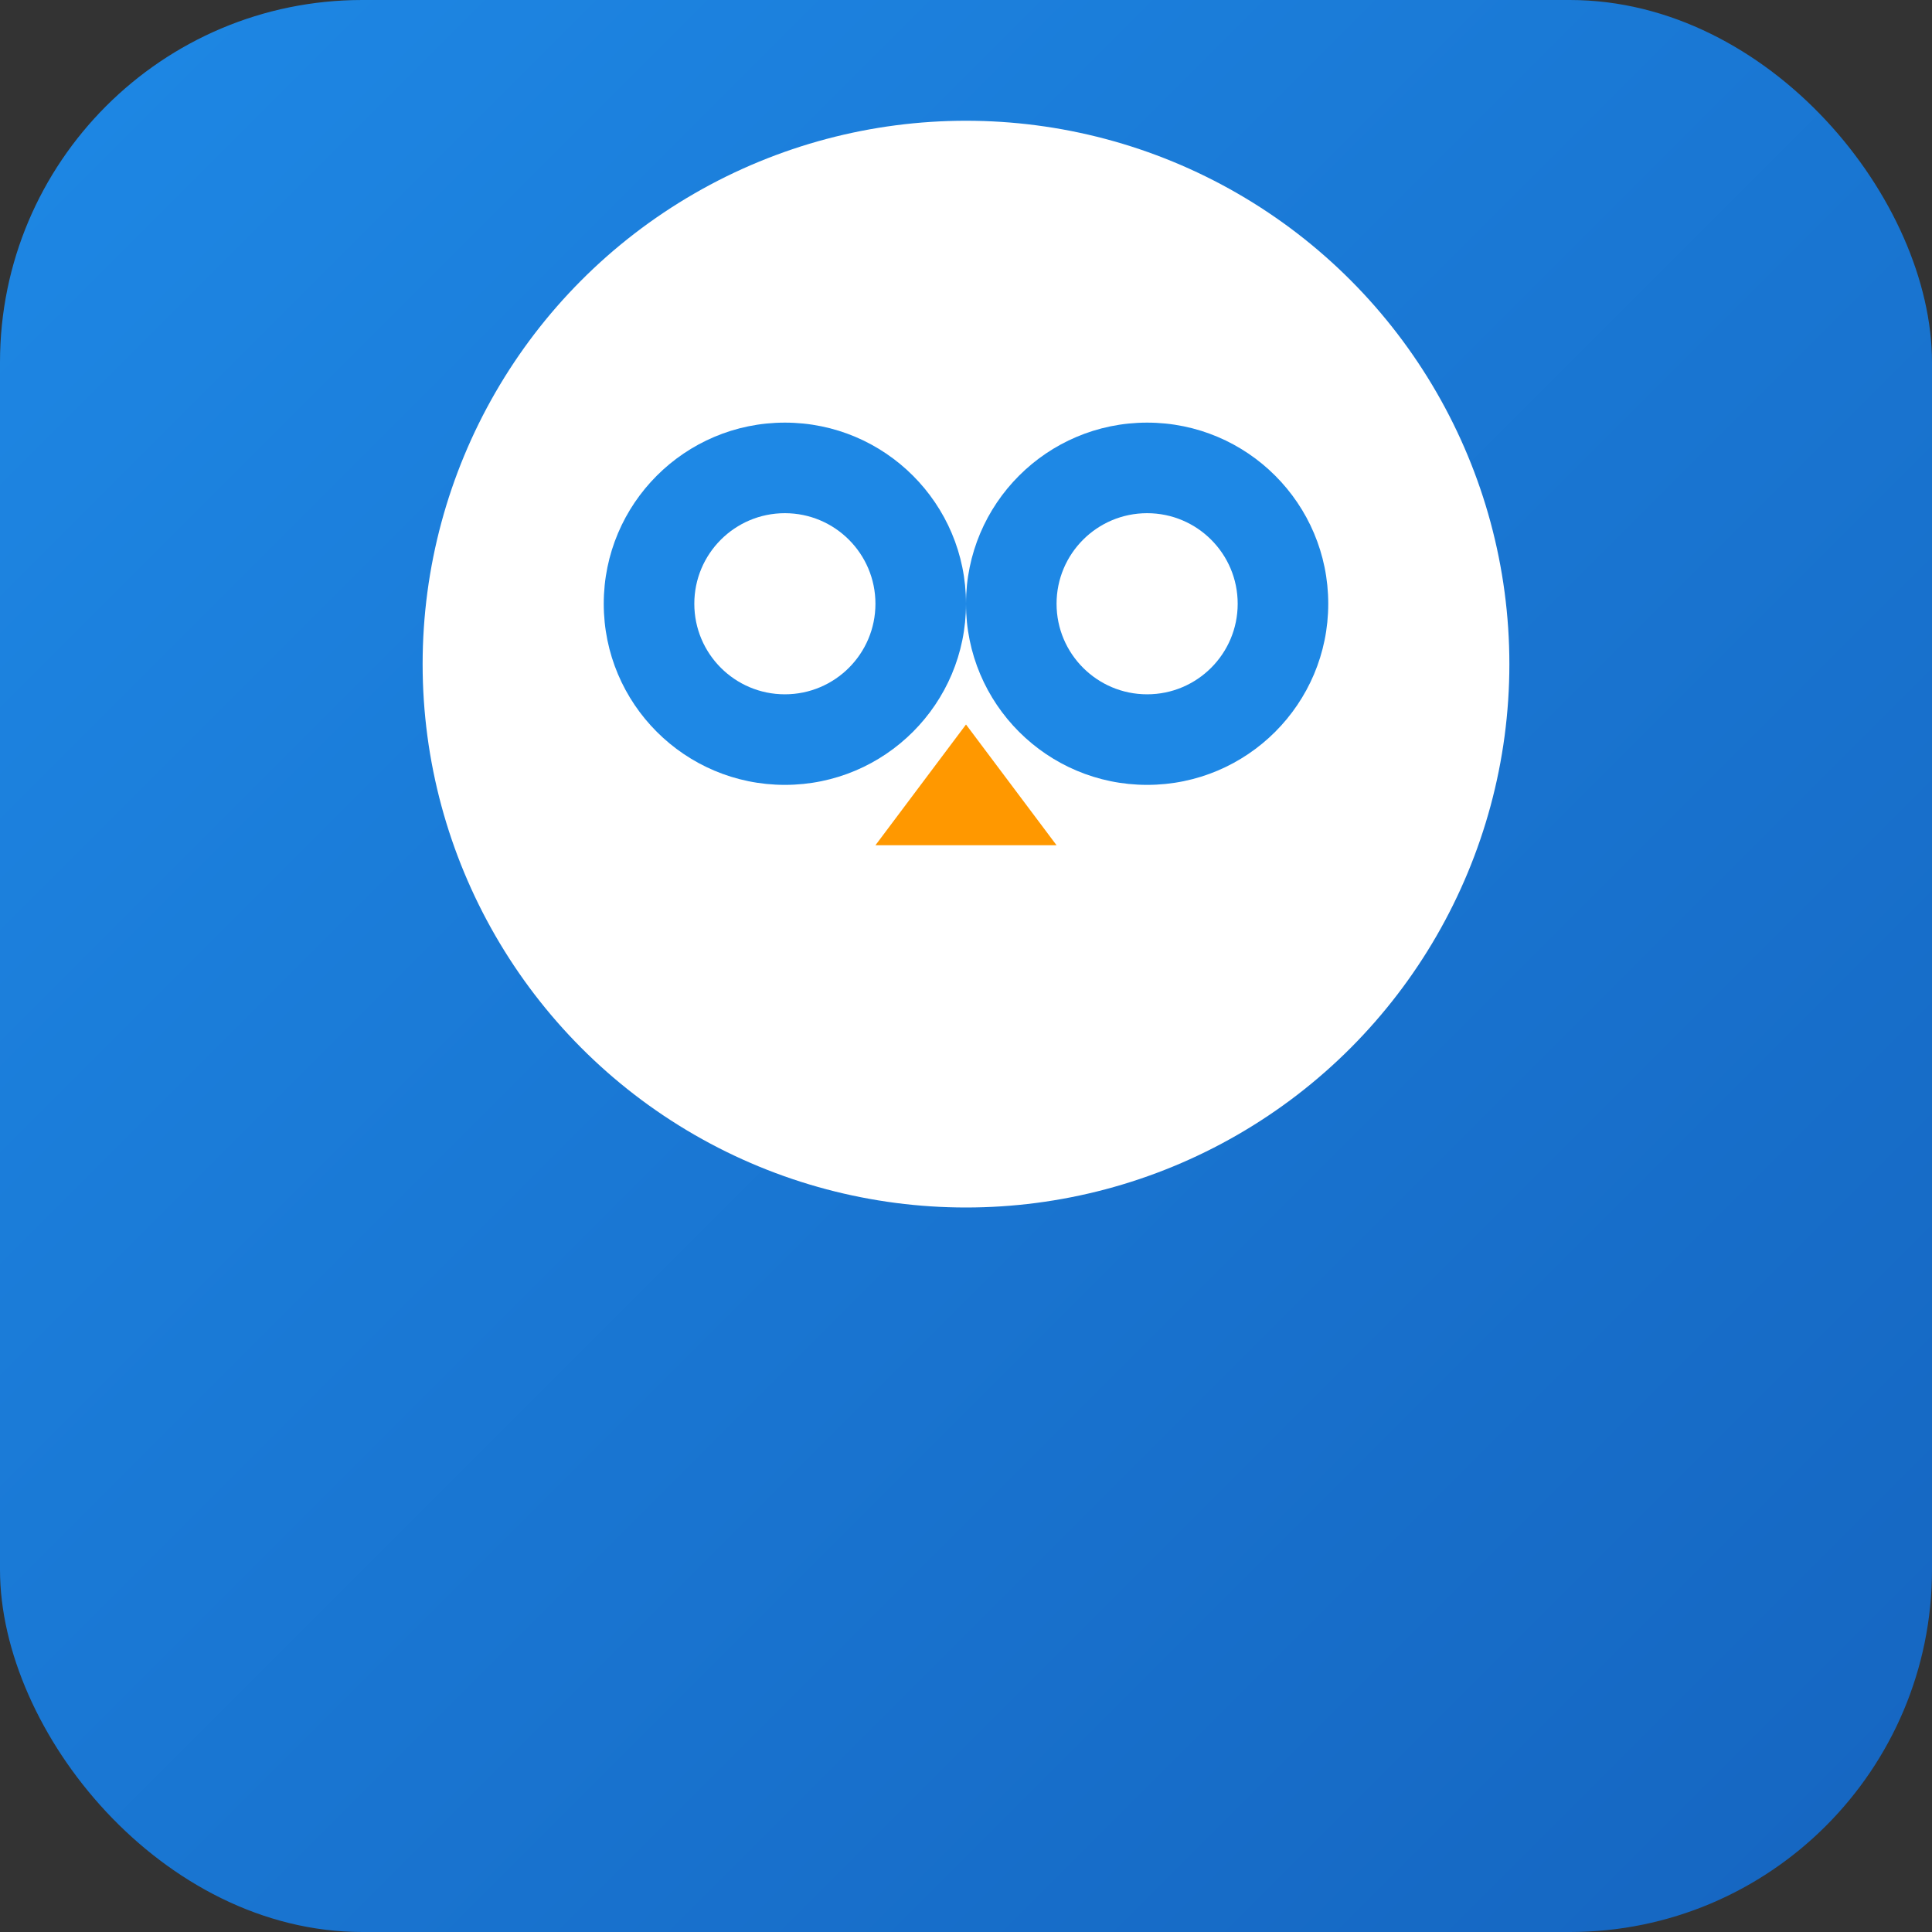 <svg width="32" height="32" viewBox="0 0 32 32" xmlns="http://www.w3.org/2000/svg">
  <rect x="0" y="0" width="32" height="32" fill="#333333" stroke="none"/>
  <defs>
    <linearGradient id="owlGrad32" x1="0%" y1="0%" x2="100%" y2="100%">
      <stop offset="0%" style="stop-color:#1E88E5;stop-opacity:1" />
      <stop offset="100%" style="stop-color:#1565C0;stop-opacity:1" />
    </linearGradient>
  </defs>
  
  <!-- Background -->
  <rect width="32" height="32" rx="6" fill="url(#owlGrad32)"/>
  
  <!-- Owl Head -->
  <circle cx="16" cy="11" r="9" fill="white"/>
  
  <!-- Owl Eyes -->
  <circle cx="13" cy="10" r="3" fill="#1E88E5"/>
  <circle cx="19" cy="10" r="3" fill="#1E88E5"/>
  <circle cx="13" cy="10" r="1.5" fill="white"/>
  <circle cx="19" cy="10" r="1.5" fill="white"/>
  
  <!-- Owl Beak -->
  <polygon points="16,12 14.5,14 17.5,14" fill="#FF9800"/>
</svg>
